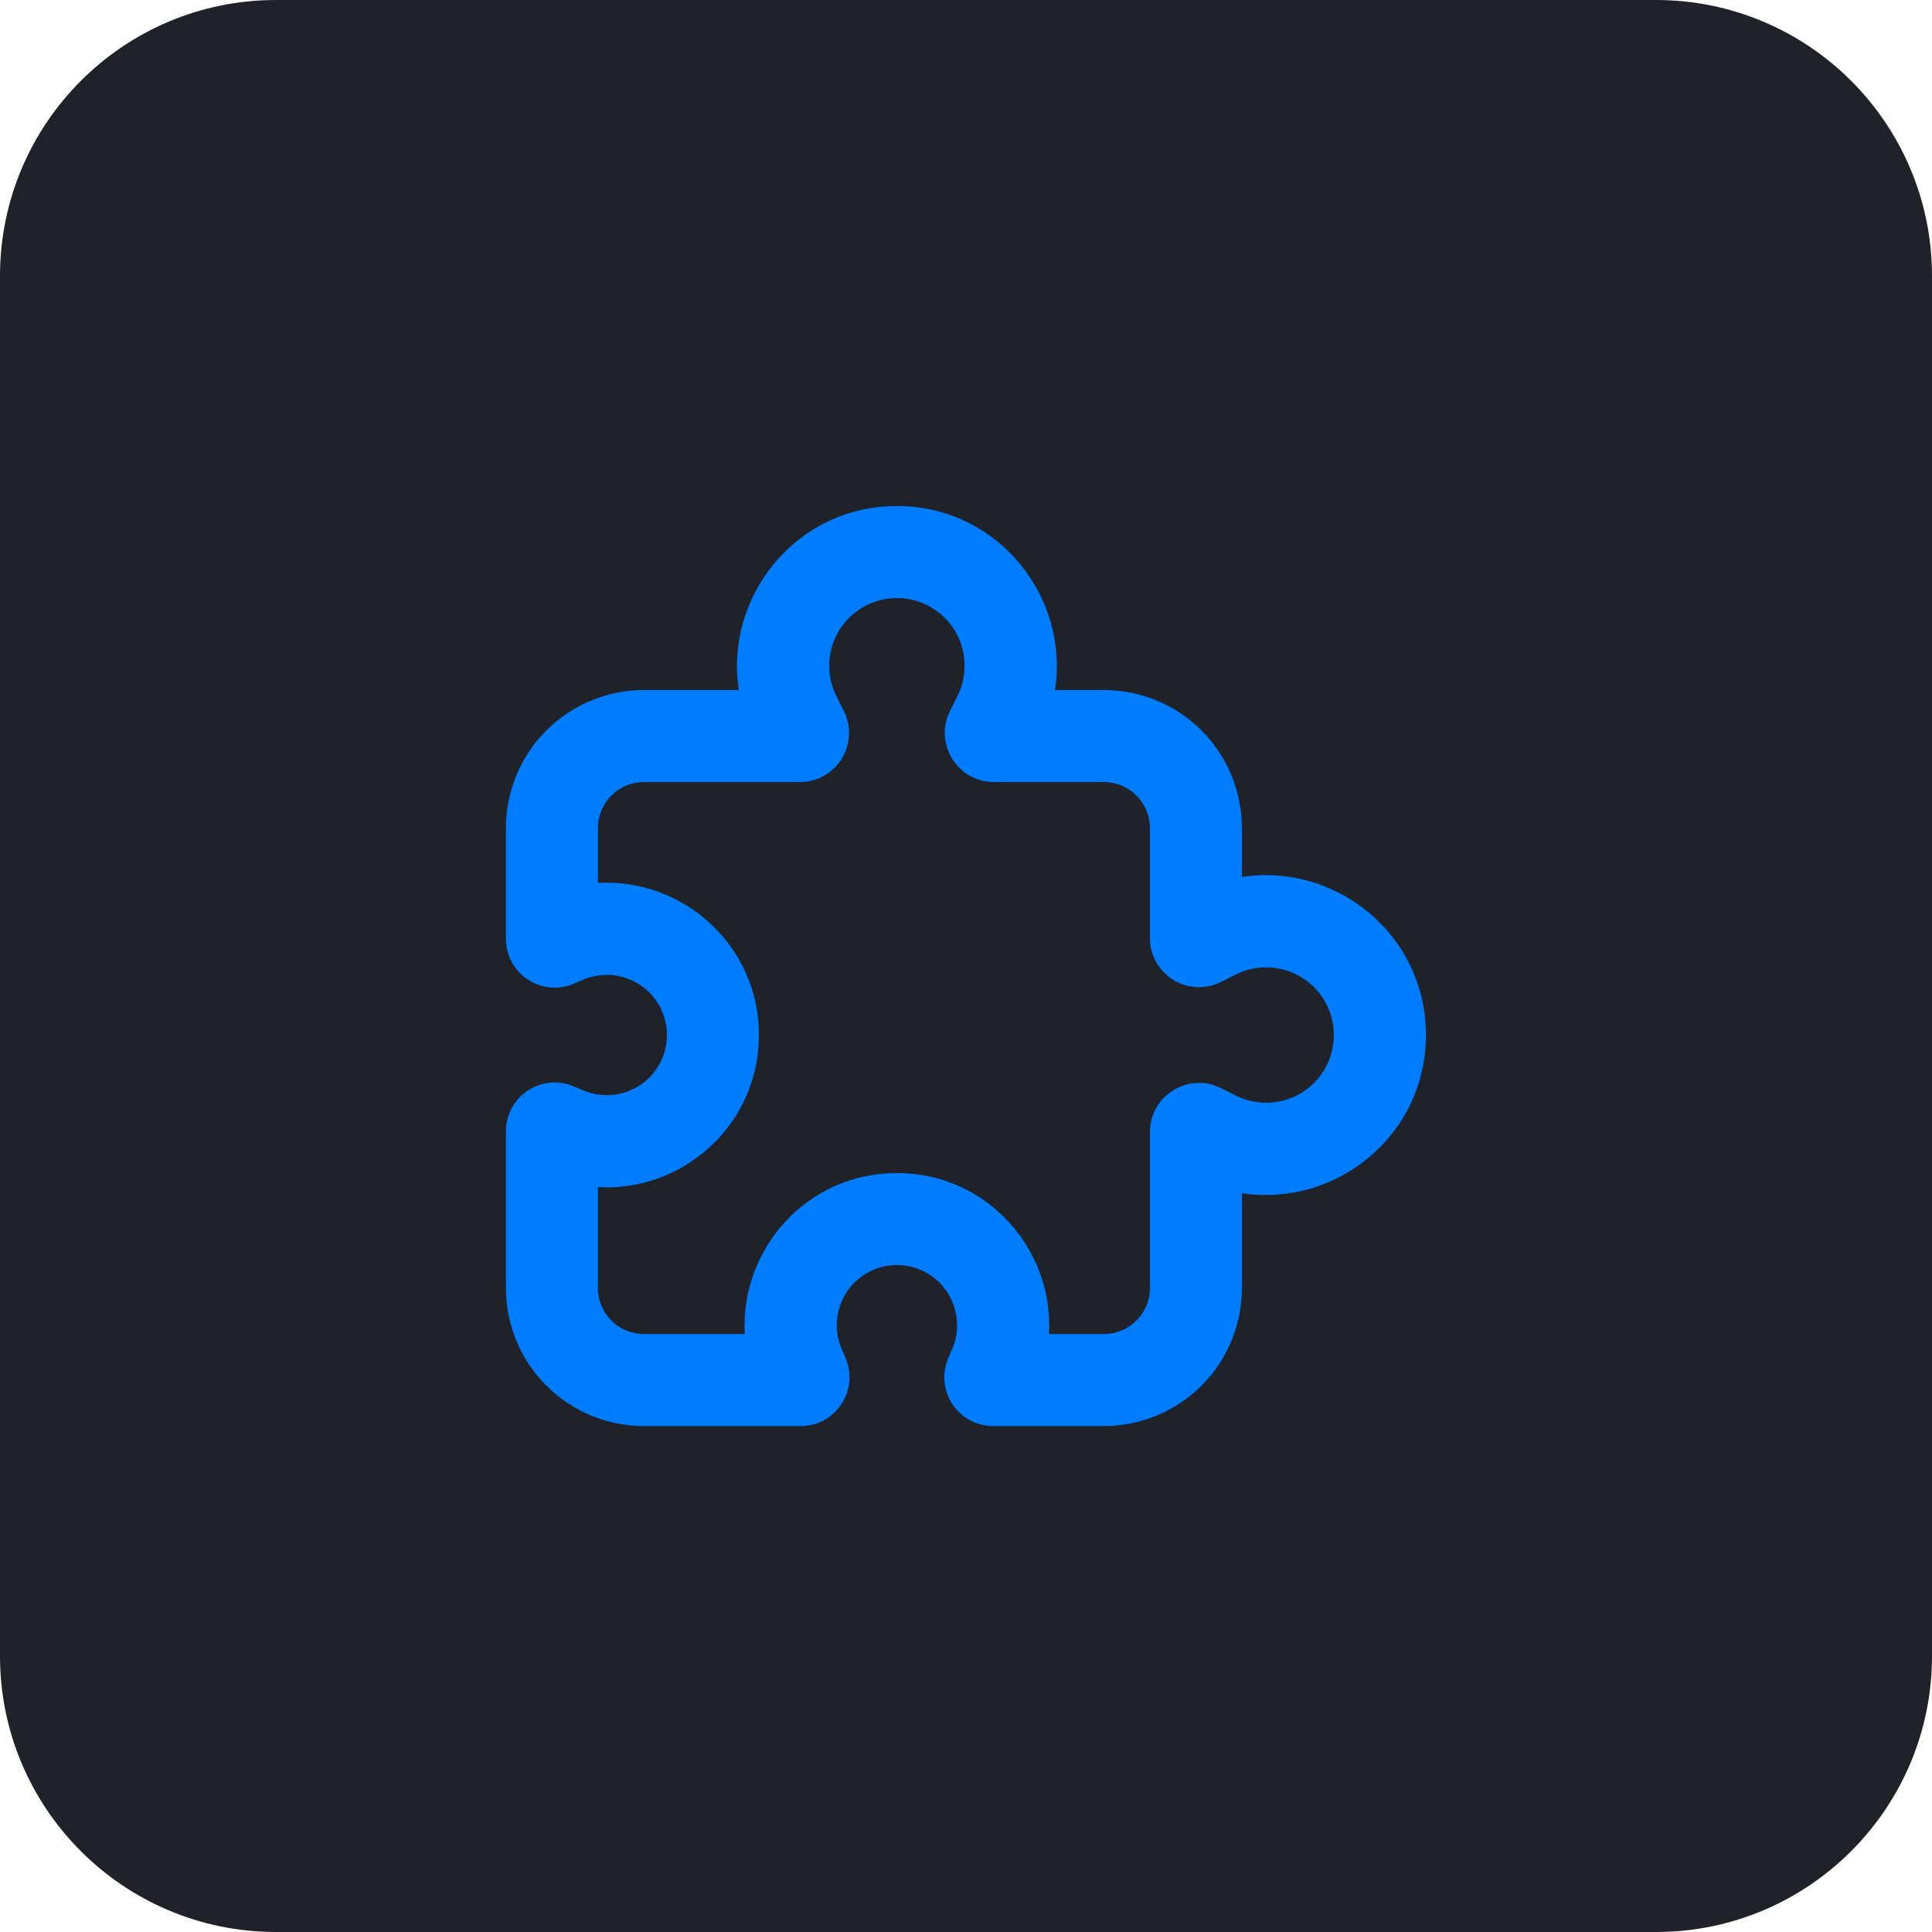 <svg width="56" height="56" viewBox="0 0 56 56" fill="none" xmlns="http://www.w3.org/2000/svg">
<path d="M0 8C0 3.582 3.582 0 8 0H48C52.418 0 56 3.582 56 8V48C56 52.418 52.418 56 48 56H8C3.582 56 0 52.418 0 48V8Z" fill="#1F2228"/>
<g clip-path="url(#clip0_1108_1742)">
<path fill-rule="evenodd" clip-rule="evenodd" d="M25.997 17.335C25.663 17.335 25.334 17.42 25.042 17.583C24.749 17.746 24.504 17.981 24.328 18.265C24.152 18.55 24.052 18.875 24.036 19.209C24.021 19.543 24.092 19.875 24.241 20.175L24.459 20.608C24.567 20.825 24.619 21.066 24.608 21.309C24.597 21.552 24.524 21.787 24.397 21.994C24.269 22.2 24.09 22.371 23.878 22.489C23.666 22.607 23.427 22.668 23.184 22.668H18.664C18.31 22.668 17.971 22.808 17.721 23.058C17.471 23.308 17.331 23.648 17.331 24.001V25.593C19.757 25.448 21.997 27.368 21.997 30.001C21.997 32.635 19.757 34.555 17.331 34.409V37.335C17.331 37.688 17.471 38.027 17.721 38.277C17.971 38.528 18.31 38.668 18.664 38.668H21.589C21.444 36.241 23.364 34.001 25.997 34.001C28.631 34.001 30.551 36.241 30.405 38.668H31.997C32.351 38.668 32.69 38.528 32.94 38.277C33.19 38.027 33.331 37.688 33.331 37.335V32.815C33.331 31.756 34.444 31.068 35.391 31.54L35.823 31.757C36.122 31.907 36.454 31.977 36.788 31.962C37.123 31.947 37.447 31.846 37.732 31.671C38.016 31.495 38.251 31.249 38.414 30.957C38.577 30.665 38.662 30.336 38.662 30.001C38.662 29.667 38.577 29.338 38.414 29.046C38.251 28.754 38.016 28.508 37.732 28.332C37.447 28.156 37.123 28.056 36.788 28.041C36.454 28.026 36.122 28.096 35.823 28.245L35.391 28.463C35.174 28.571 34.932 28.623 34.69 28.612C34.447 28.601 34.211 28.528 34.005 28.401C33.798 28.273 33.628 28.094 33.51 27.882C33.392 27.67 33.33 27.431 33.331 27.188V24.001C33.331 23.648 33.19 23.308 32.94 23.058C32.69 22.808 32.351 22.668 31.997 22.668H28.811C27.752 22.668 27.064 21.555 27.536 20.608L27.753 20.175C27.903 19.875 27.974 19.543 27.958 19.209C27.943 18.875 27.843 18.55 27.667 18.265C27.491 17.981 27.245 17.746 26.953 17.583C26.661 17.42 26.332 17.335 25.997 17.335ZM21.416 20.001C20.995 17.312 23.056 14.668 25.997 14.668C28.937 14.668 31 17.312 30.579 20.001H31.997C33.058 20.001 34.076 20.423 34.826 21.173C35.576 21.923 35.997 22.94 35.997 24.001V25.42C38.687 24.999 41.331 27.06 41.331 30.001C41.331 32.941 38.687 35.004 35.997 34.583V37.335C35.997 38.395 35.576 39.413 34.826 40.163C34.076 40.913 33.058 41.335 31.997 41.335H28.788C28.554 41.335 28.323 41.277 28.116 41.166C27.91 41.055 27.735 40.894 27.605 40.699C27.476 40.503 27.398 40.279 27.377 40.045C27.357 39.812 27.394 39.577 27.487 39.361L27.6 39.099C27.714 38.833 27.76 38.544 27.735 38.256C27.709 37.969 27.612 37.692 27.454 37.451C27.295 37.21 27.078 37.012 26.824 36.875C26.57 36.739 26.286 36.667 25.997 36.667C25.709 36.667 25.425 36.739 25.17 36.875C24.916 37.012 24.7 37.21 24.541 37.451C24.382 37.692 24.286 37.969 24.26 38.256C24.235 38.544 24.281 38.833 24.395 39.099L24.508 39.363C24.908 40.296 24.223 41.335 23.207 41.335H18.664C17.603 41.335 16.586 40.913 15.836 40.163C15.085 39.413 14.664 38.395 14.664 37.335V32.792C14.664 31.776 15.703 31.091 16.637 31.491L16.9 31.604C17.165 31.718 17.455 31.764 17.742 31.738C18.03 31.713 18.306 31.616 18.547 31.457C18.789 31.299 18.986 31.082 19.123 30.828C19.26 30.574 19.332 30.29 19.332 30.001C19.332 29.713 19.26 29.428 19.123 29.174C18.986 28.92 18.789 28.704 18.547 28.545C18.306 28.386 18.03 28.29 17.742 28.264C17.455 28.239 17.165 28.285 16.9 28.399L16.636 28.512C15.703 28.912 14.664 28.227 14.664 27.211V24.001C14.664 22.94 15.085 21.923 15.836 21.173C16.586 20.423 17.603 20.001 18.664 20.001H21.416Z" fill="#007DFE"/>
</g>
<defs>
<clipPath id="clip0_1108_1742">
<rect width="32" height="32" fill="white" transform="translate(12 12)"/>
</clipPath>
</defs>
</svg>
